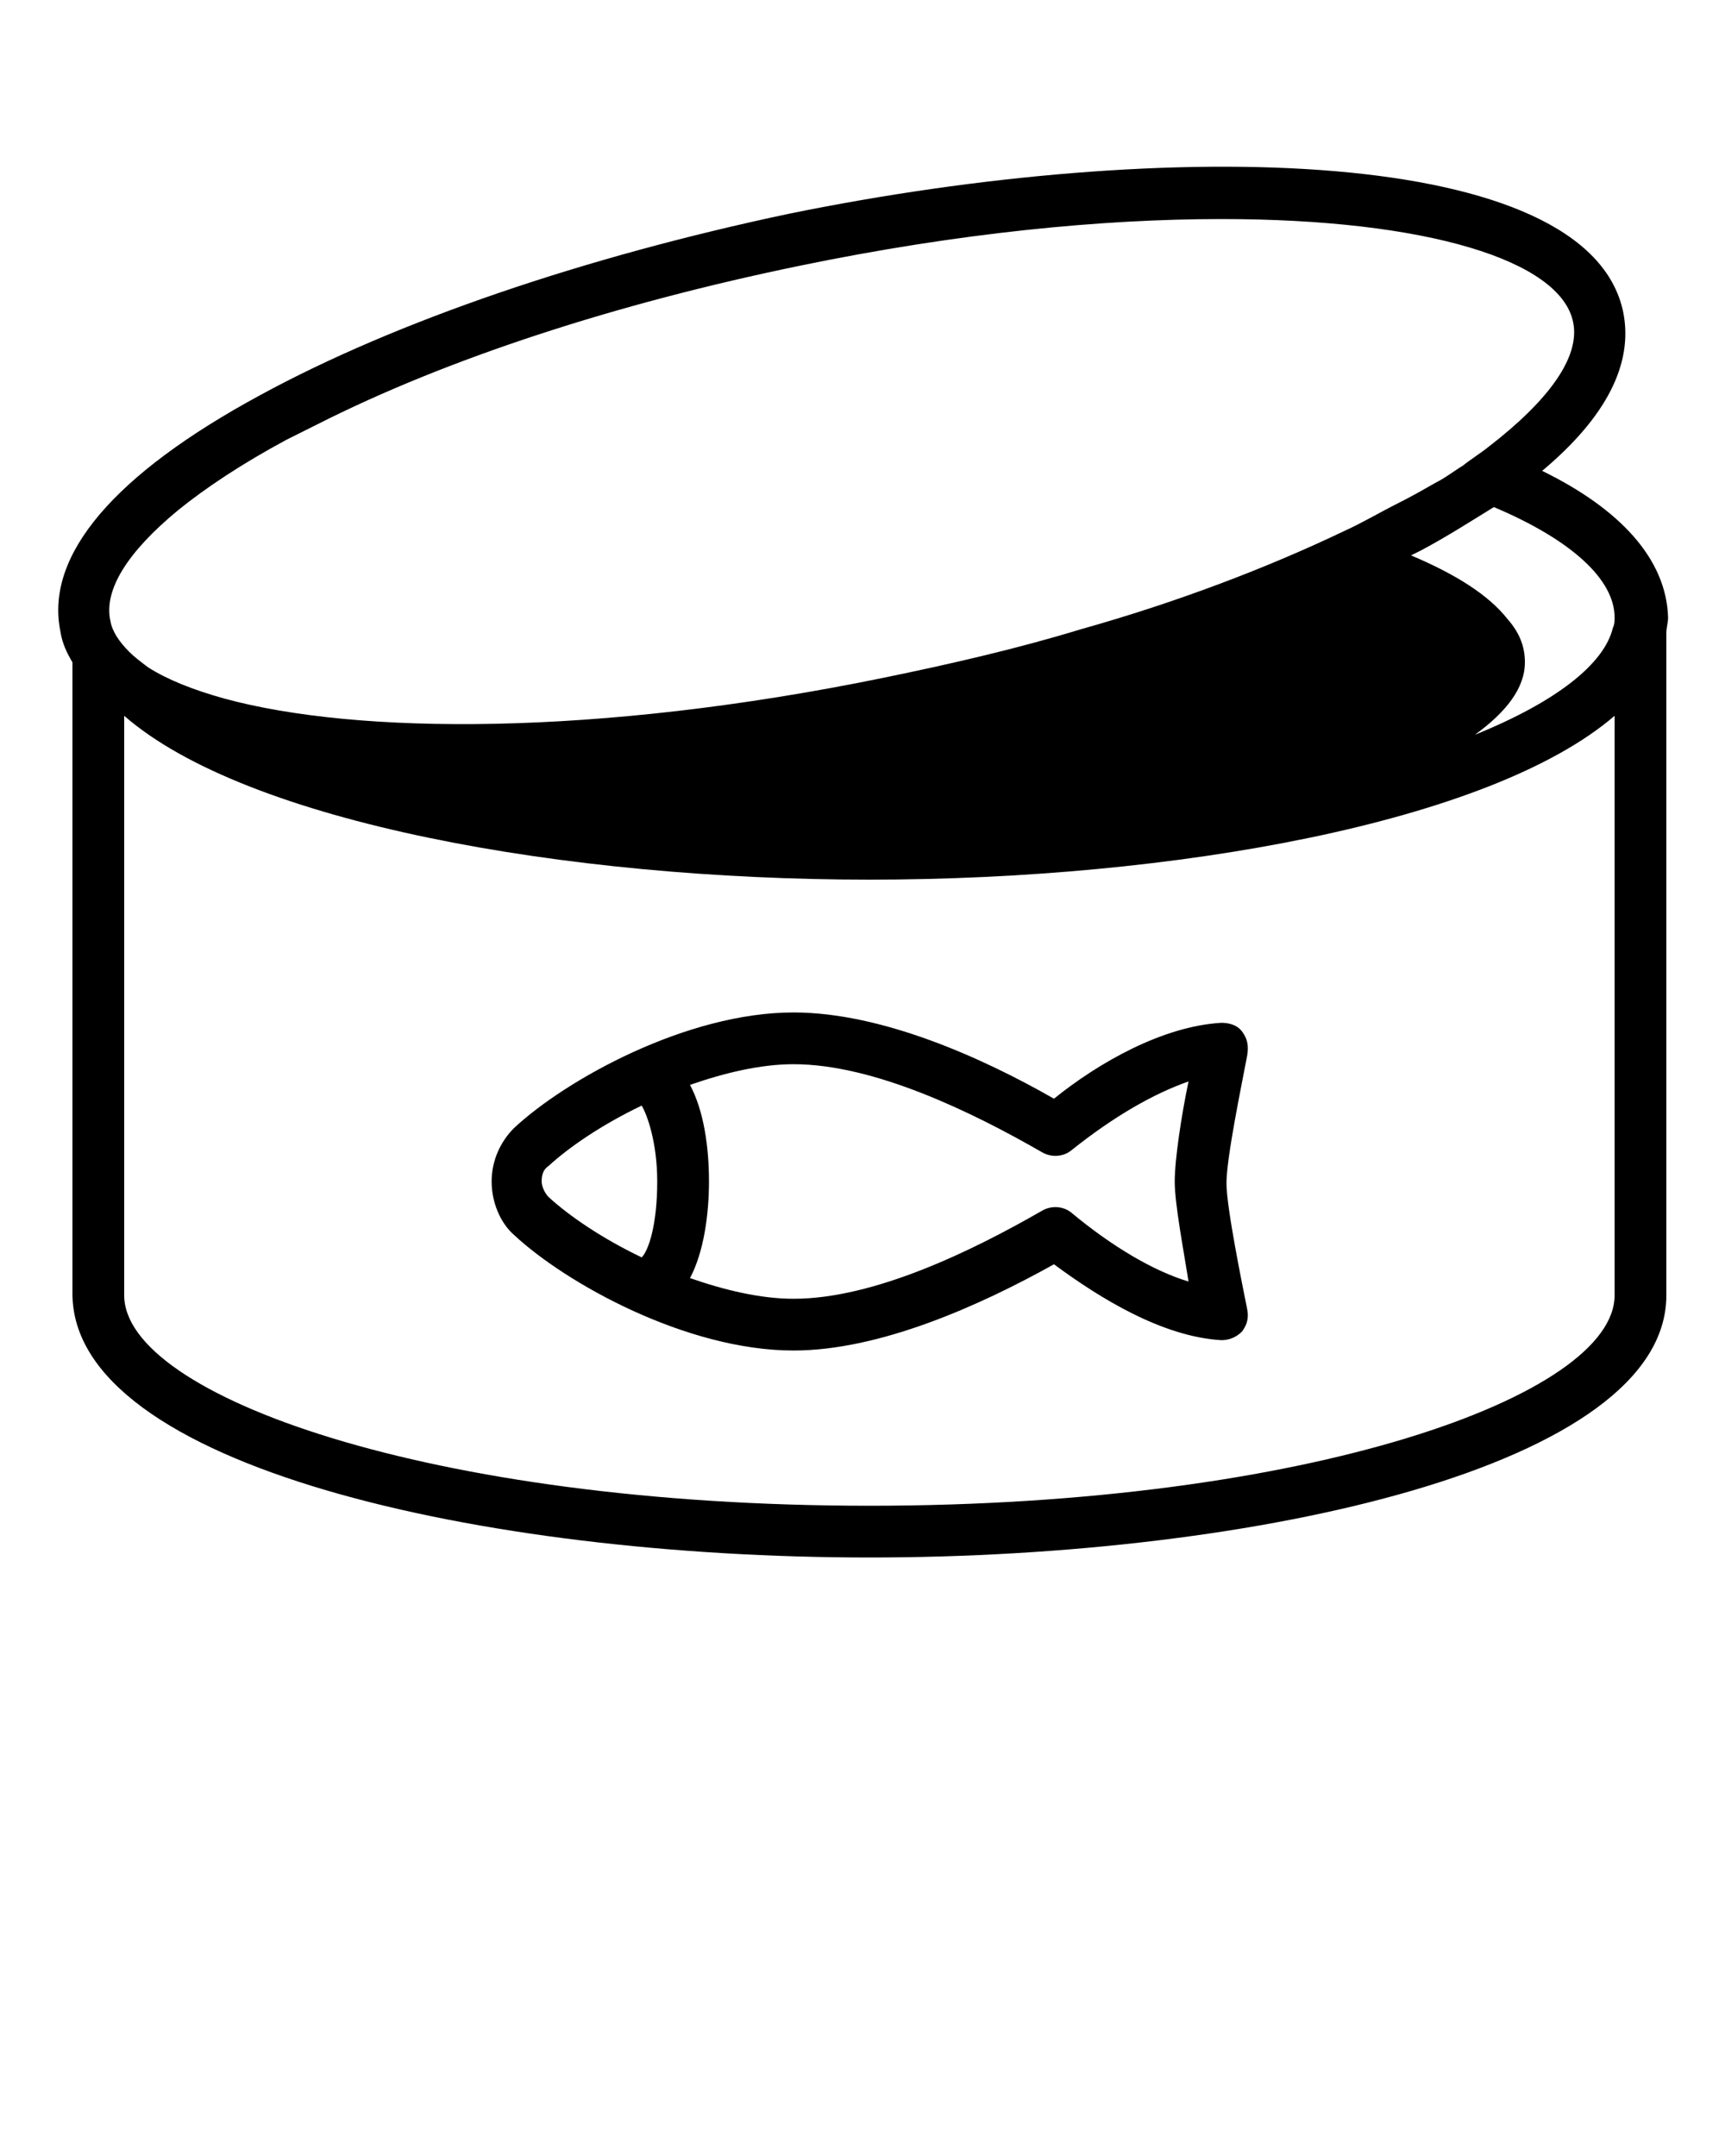 <?xml version="1.0" encoding="utf-8"?>
<!-- Generator: Adobe Illustrator 22.1.0, SVG Export Plug-In . SVG Version: 6.00 Build 0)  -->
<svg version="1.1" id="Layer_1" xmlns="http://www.w3.org/2000/svg" xmlns:xlink="http://www.w3.org/1999/xlink" x="0px" y="0px"
	 viewBox="0 0 100 125" style="enable-background:new 0 0 100 125;" xml:space="preserve">
<path d="M72,59.8c-0.3-0.4-0.8-0.5-1.2-0.5c-3.4,0.2-7.1,2.3-9.7,4.4c-4.2-2.4-10-5-15.1-5c-6.2,0-13.2,3.9-16.2,6.7
	c-0.8,0.8-1.3,1.9-1.3,3.1c0,1.2,0.5,2.4,1.3,3.1c3,2.8,10,6.7,16.2,6.7c5,0,10.8-2.6,15.1-5c2.7,2,6.3,4.2,9.7,4.4
	c0.5,0,0.9-0.2,1.2-0.5c0.3-0.4,0.4-0.8,0.3-1.3c-0.3-1.5-1.2-5.9-1.2-7.3c0-1.5,0.9-5.8,1.2-7.4C72.4,60.6,72.3,60.2,72,59.8z
	 M40,74.1c0.8-1.5,1.1-3.7,1.1-5.6c0-2-0.3-4.1-1.1-5.6c2-0.7,4.1-1.2,6-1.2c4.7,0,10.4,2.8,14.4,5.1c0.5,0.3,1.2,0.3,1.7-0.1
	c2.5-2,4.8-3.3,6.8-4c-0.4,1.9-0.8,4.5-0.8,5.8c0,1.3,0.5,3.9,0.8,5.8c-2-0.6-4.4-2-6.8-4c-0.5-0.4-1.2-0.4-1.7-0.1
	c-4,2.3-9.7,5.1-14.4,5.1C44.1,75.3,42,74.8,40,74.1z M31.8,69.4c-0.2-0.2-0.4-0.6-0.4-0.9c0-0.4,0.1-0.7,0.4-0.9
	c1.2-1.1,3.1-2.4,5.4-3.5c0.3,0.5,0.9,2.1,0.9,4.4c0,2.5-0.5,4-0.9,4.4C34.9,71.8,33,70.5,31.8,69.4z M89.4,27.3
	c3.7-3.1,5.3-6.2,4.7-9.2c-2-9.7-26.4-10.2-48.4-5.7C33.9,14.9,23,18.6,15.1,22.9C6.6,27.5,2.6,32.2,3.5,36.6
	c0.1,0.7,0.4,1.3,0.7,1.8v36.6C4.2,85,28,90.3,50.4,90.3S96.6,85,96.6,75.1V36.7c0-0.3,0.1-0.6,0.1-0.9
	C96.6,32.4,93.9,29.5,89.4,27.3z M7.2,75.1V41.5c7.1,6.2,25.6,9.5,43.2,9.5c17.6,0,36-3.3,43.2-9.5v33.6c0,5.8-17.7,12.2-43.2,12.2
	C24.9,87.3,7.2,80.9,7.2,75.1z M16.6,25.5c0.6-0.3,1.2-0.6,1.8-0.9c7.5-3.8,17.3-7,28-9.2c9.2-1.9,17.5-2.7,24.4-2.7
	c11.9,0,19.7,2.4,20.4,6c0.4,2-1.4,4.5-4.9,7.2c-0.5,0.4-1,0.7-1.5,1.1c-0.5,0.3-1,0.7-1.6,1c-0.7,0.4-1.4,0.8-2.2,1.2
	c-1,0.5-2,1.1-3.1,1.6c-4.4,2.1-9.6,4.1-15.3,5.7c-3.6,1.1-7.5,2-11.4,2.8c-16.6,3.4-30.5,3.3-38.2,1.2c-1.8-0.5-3.3-1.1-4.4-1.8
	c-0.4-0.3-0.8-0.6-1.1-0.9c-0.6-0.6-1-1.2-1.1-1.8c-0.4-1.8,1-4,3.9-6.4C11.9,28.3,14,26.9,16.6,25.5z M93.6,35.8
	c0,0.2,0,0.4-0.1,0.6c-0.5,2.1-3.3,4.3-8,6.2c1.8-1.3,2.9-2.7,2.9-4.2c0-0.9-0.3-1.7-1-2.5c-1.1-1.4-3-2.6-5.6-3.7
	c0.2-0.1,0.4-0.2,0.6-0.3c1.5-0.8,2.9-1.7,4.2-2.5C91.1,31.3,93.6,33.6,93.6,35.8C93.6,35.7,93.6,35.8,93.6,35.8z"/>
</svg>
